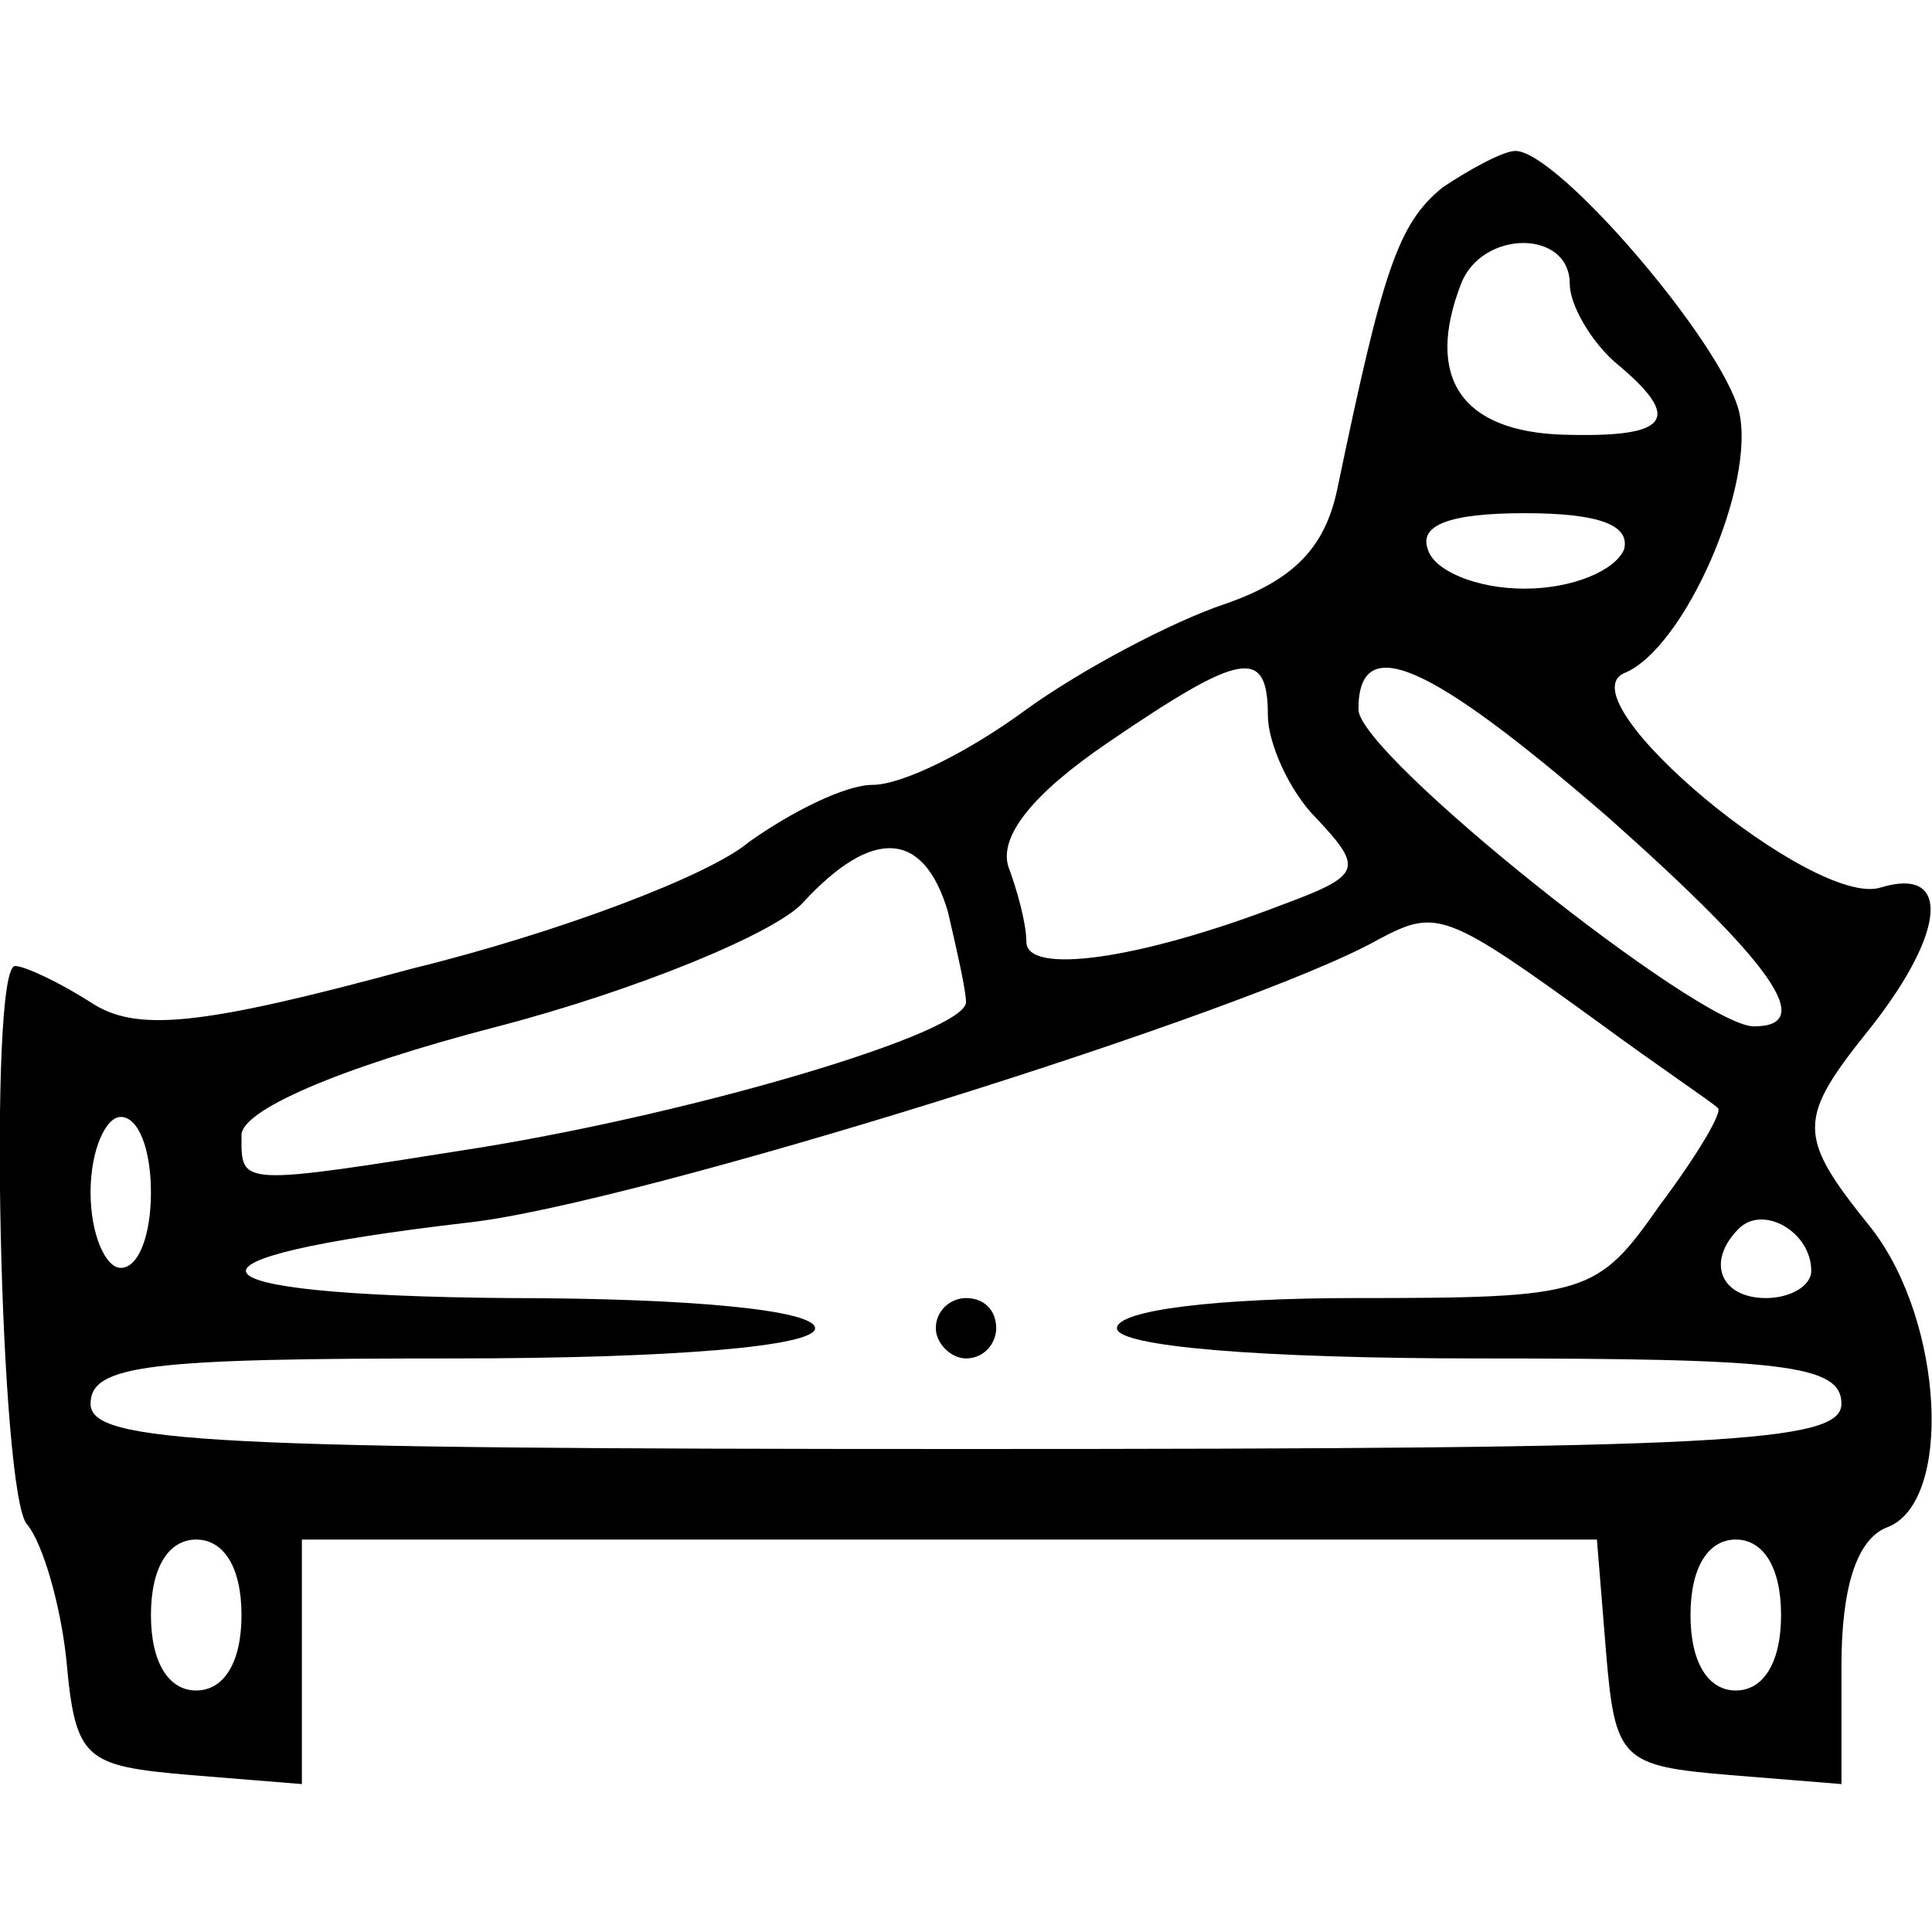 <?xml version="1.0" standalone="no"?>
<!DOCTYPE svg PUBLIC "-//W3C//DTD SVG 20010904//EN"
 "http://www.w3.org/TR/2001/REC-SVG-20010904/DTD/svg10.dtd">
<svg version="1.0" xmlns="http://www.w3.org/2000/svg"
 width="48" height="48" viewBox="0 0 64 64"
 preserveAspectRatio="xMidYMid meet">

<g transform="translate(0,64) scale(0.1,-0.1)"
fill="#000000" stroke="none">
<path d="M478 578 c-15 -12 -20 -28 -35 -100 -4 -19 -14 -30 -37 -38 -18 -6
-48 -22 -66 -35 -19 -14 -41 -25 -51 -25 -9 0 -27 -9 -41 -19 -13 -11 -63 -30
-112 -42 -70 -19 -91 -21 -106 -11 -11 7 -22 12 -25 12 -9 0 -5 -176 4 -185 5
-6 11 -26 13 -45 3 -33 6 -35 41 -38 l37 -3 0 40 0 41 214 0 215 0 3 -37 c3
-36 5 -38 41 -41 l37 -3 0 39 c0 26 5 42 15 46 22 8 19 68 -5 99 -25 31 -25
36 0 67 25 32 26 53 3 46 -22 -7 -105 62 -85 71 20 8 44 63 38 87 -6 23 -60
86 -74 86 -4 0 -15 -6 -24 -12z m42 -32 c0 -7 7 -19 15 -26 23 -19 18 -25 -17
-24 -34 1 -46 19 -34 50 7 18 36 18 36 0z m18 -88 c-3 -7 -17 -13 -33 -13 -16
0 -30 6 -32 13 -3 8 7 12 32 12 25 0 35 -4 33 -12z m-118 -55 c0 -9 7 -25 16
-34 16 -17 15 -19 -12 -29 -47 -18 -84 -23 -84 -12 0 6 -3 17 -6 25 -3 10 8
24 33 41 44 30 53 32 53 9z m113 -34 c54 -48 69 -69 48 -69 -18 0 -131 90
-131 105 0 26 23 16 83 -36z m-219 -31 c3 -13 6 -26 6 -30 0 -10 -87 -36 -160
-48 -82 -13 -80 -13 -80 4 0 8 31 22 85 36 46 12 92 31 101 41 23 25 40 24 48
-3z m216 -37 c19 -14 37 -26 39 -28 2 -1 -7 -16 -19 -32 -21 -30 -24 -31 -101
-31 -46 0 -79 -4 -79 -10 0 -6 47 -10 120 -10 100 0 120 -2 120 -15 0 -13 -39
-15 -290 -15 -251 0 -290 2 -290 15 0 13 20 15 120 15 73 0 120 4 120 10 0 6
-41 10 -102 10 -110 1 -116 13 -13 25 55 6 260 70 302 94 19 10 22 9 73 -28z
m-480 -56 c0 -14 -4 -25 -10 -25 -5 0 -10 11 -10 25 0 14 5 25 10 25 6 0 10
-11 10 -25z m550 -26 c0 -5 -7 -9 -15 -9 -15 0 -20 12 -9 23 8 8 24 -1 24 -14z
m-520 -114 c0 -16 -6 -25 -15 -25 -9 0 -15 9 -15 25 0 16 6 25 15 25 9 0 15
-9 15 -25z m510 0 c0 -16 -6 -25 -15 -25 -9 0 -15 9 -15 25 0 16 6 25 15 25 9
0 15 -9 15 -25z"/>
<path d="M310 200 c0 -5 5 -10 10 -10 6 0 10 5 10 10 0 6 -4 10 -10 10 -5 0
-10 -4 -10 -10z"/>
</g>
</svg>
